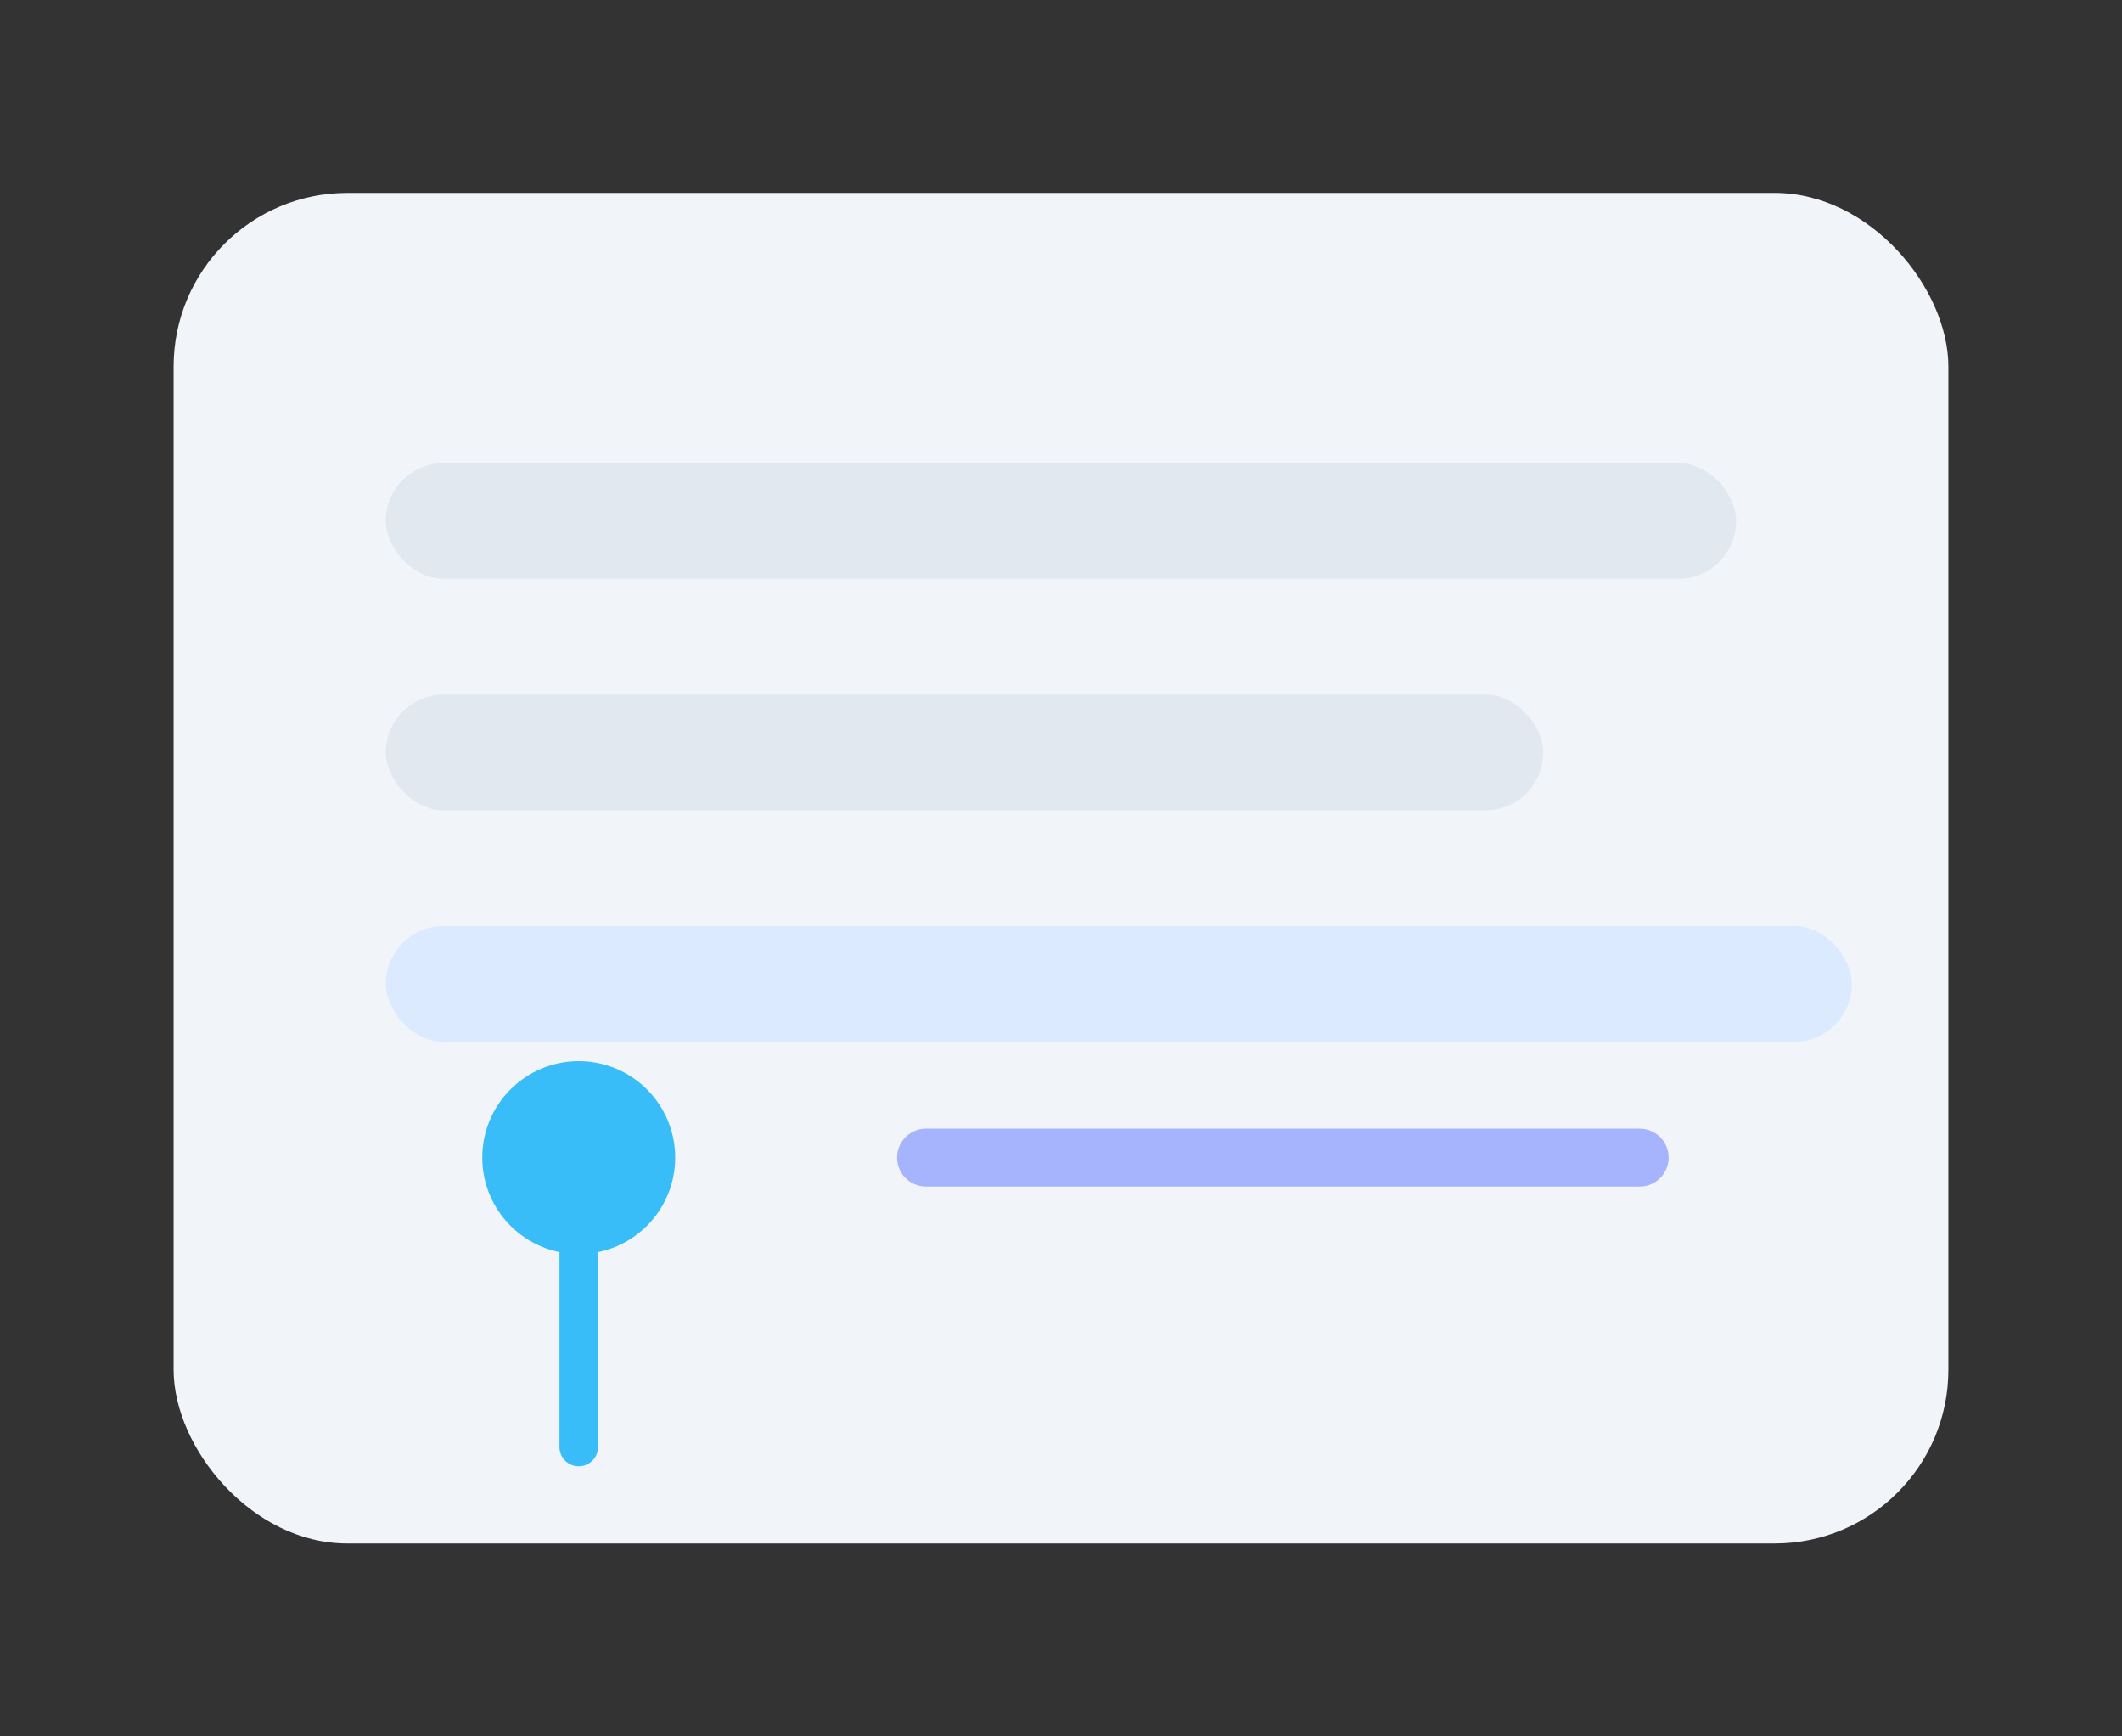 <svg width="220" height="180" viewBox="0 0 220 180" fill="none" xmlns="http://www.w3.org/2000/svg">
  <rect x="0" y="0" width="220" height="180" fill="#333333" stroke="none"/>
  <rect x="18" y="20" width="184" height="140" rx="18" fill="#F1F5F9"/>
  <rect x="40" y="48" width="140" height="12" rx="6" fill="#E2E8F0"/>
  <rect x="40" y="72" width="120" height="12" rx="6" fill="#E2E8F0"/>
  <rect x="40" y="96" width="152" height="12" rx="6" fill="#DBEAFE"/>
  <circle cx="60" cy="120" r="10" fill="#38BDF8"/>
  <path d="M60 130V150" stroke="#38BDF8" stroke-width="4" stroke-linecap="round"/>
  <path d="M96 120H170" stroke="#A5B4FC" stroke-width="6" stroke-linecap="round"/>
</svg>
